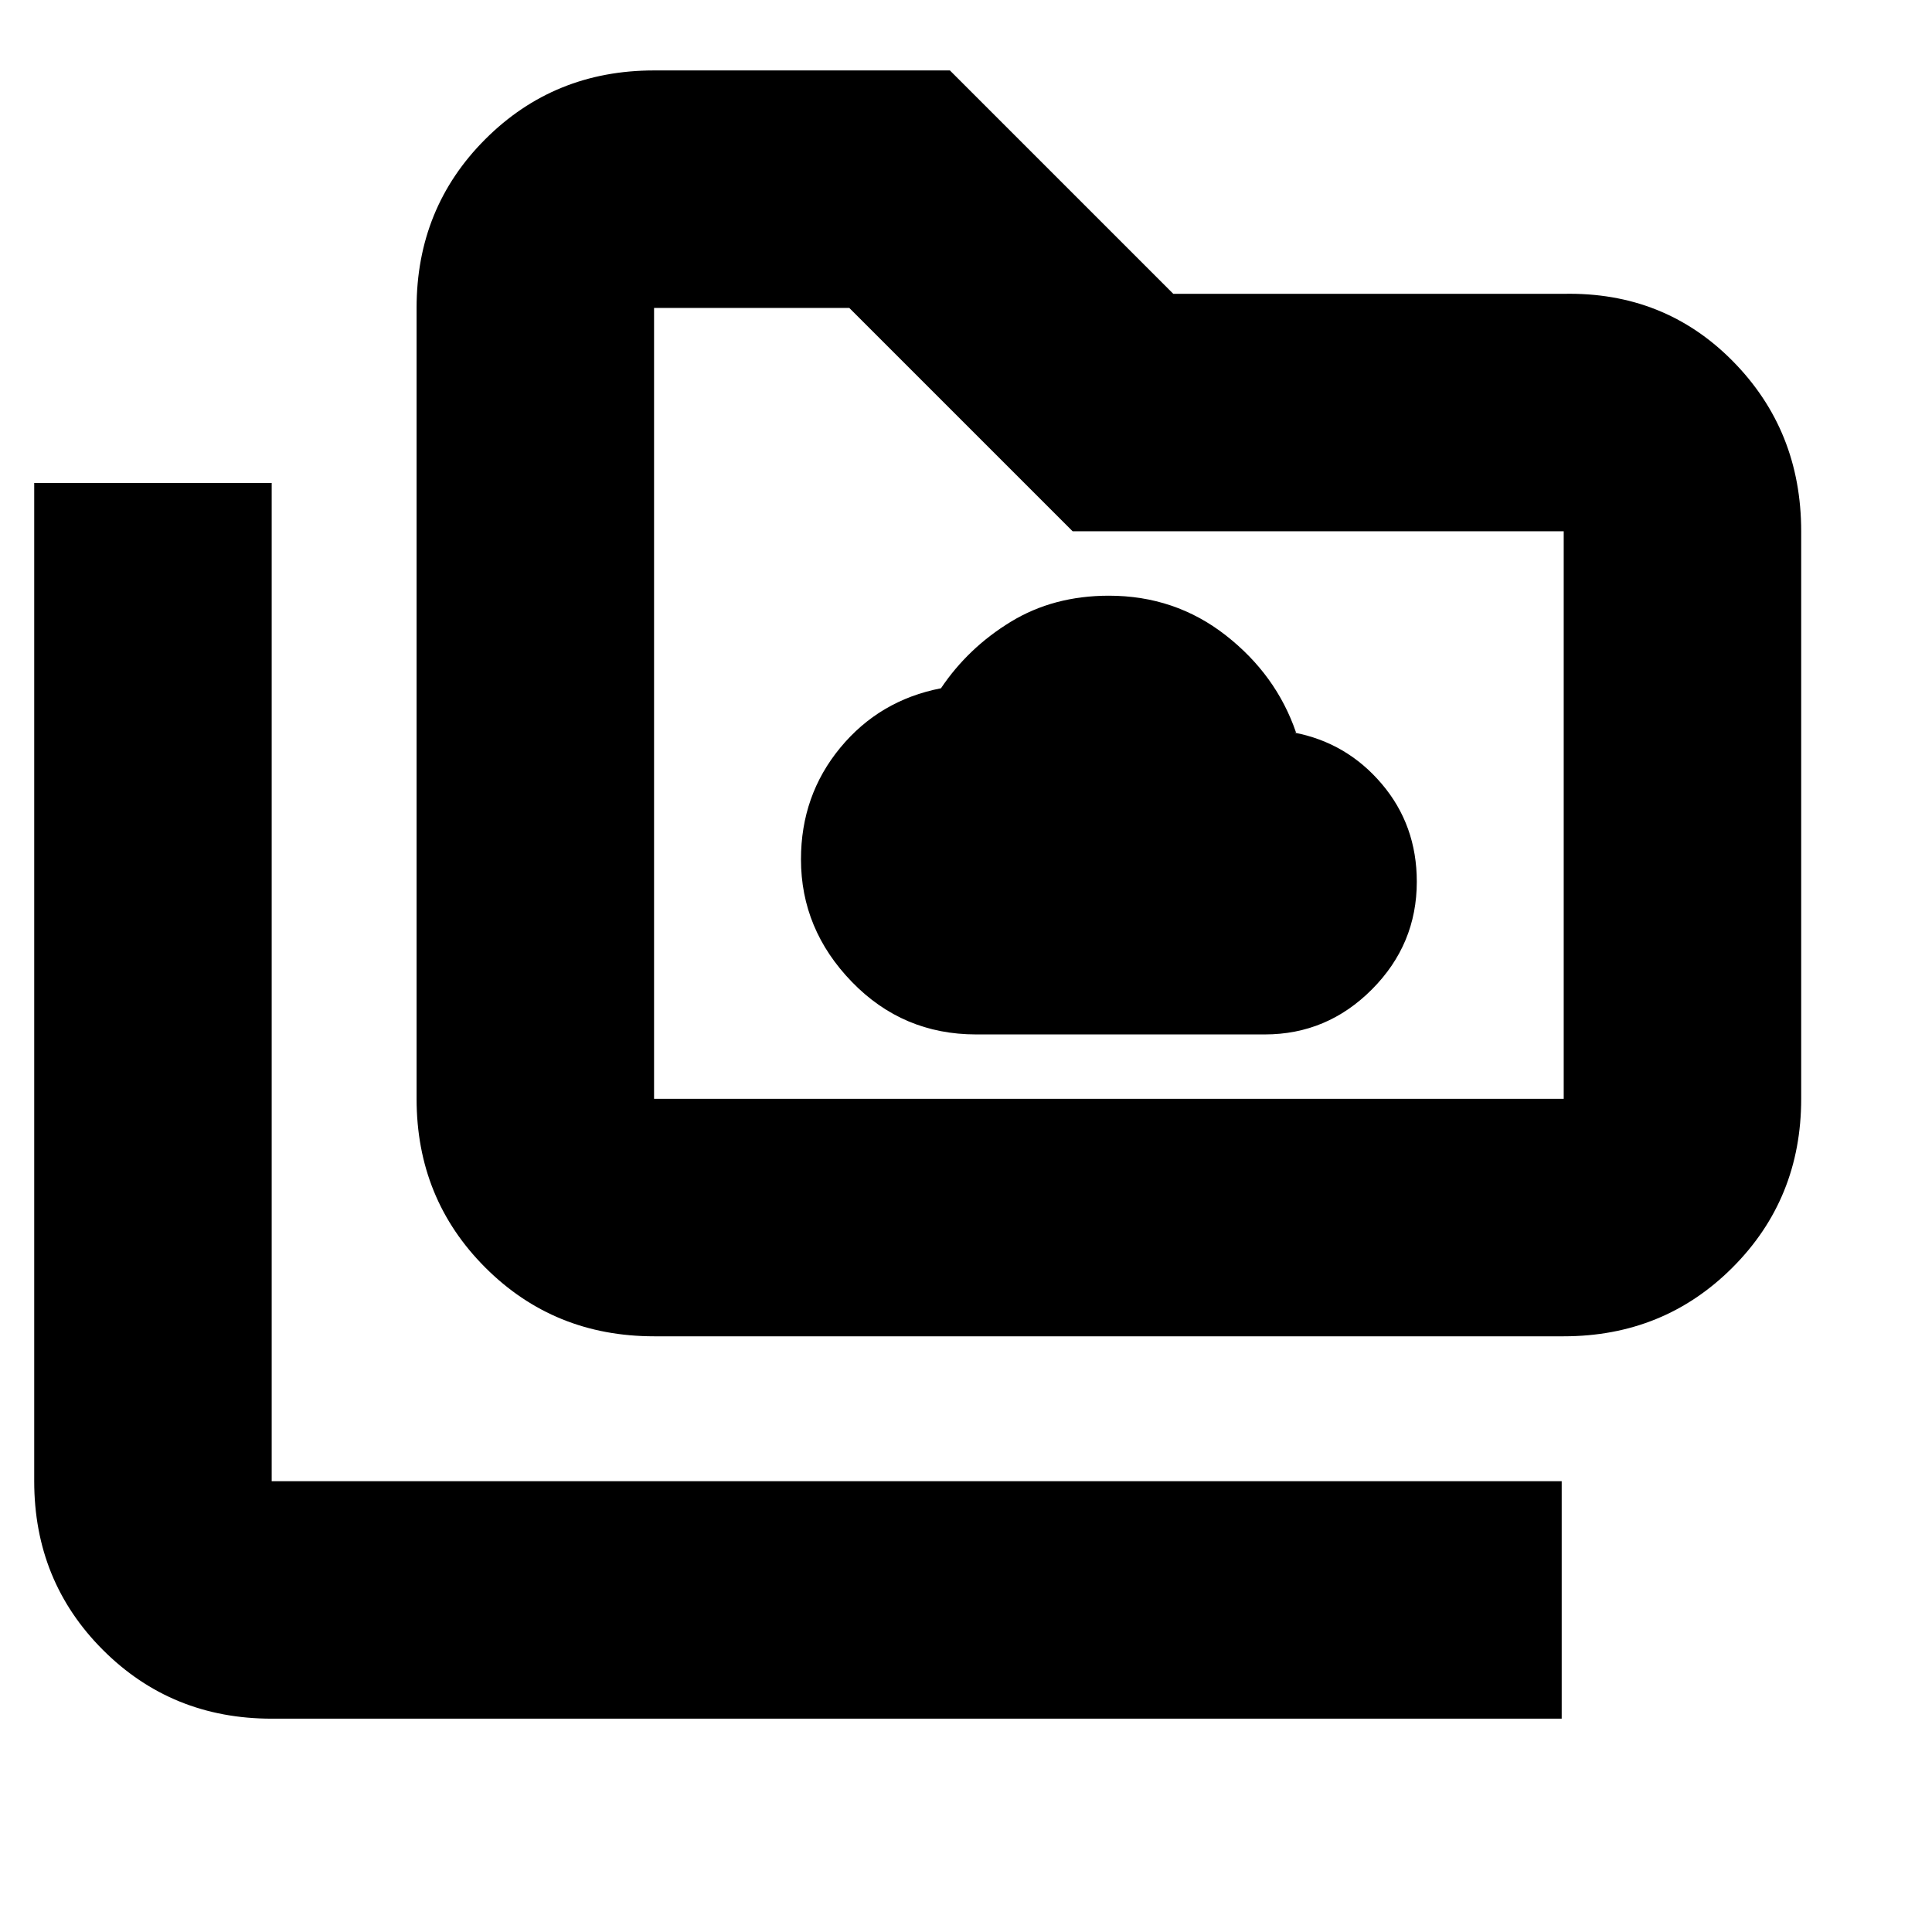 <svg xmlns="http://www.w3.org/2000/svg" height="20" viewBox="0 -960 960 960" width="20"><path d="M485-446h143.48q30.96 0 53.24-22.39Q704-490.77 704-521.89q0-28.11-17.42-48.61T643-596h1q-9.83-28.72-34.99-48.36Q583.85-664 551-664q-27.53 0-48.75 12.96T467.56-618q-30.54 5.92-50.05 29.56Q398-564.8 398-533q0 34.8 25.3 60.9T485-446ZM135-106q-49.7 0-83.85-34.15Q17-174.3 17-224v-496h118v496h641v118H135Zm190-190q-49.7 0-83.85-34.15Q207-364.3 207-414v-393q0-49.7 34.15-83.85Q275.3-925 325-925h147l111 111h194q50-1 84 33.44 34 34.45 34 84.56v282q0 49.7-34.15 83.85Q826.7-296 777-296H325Zm0-118h452v-282H533L422-807h-97v393Zm0 0v-393 393Z"/></svg>